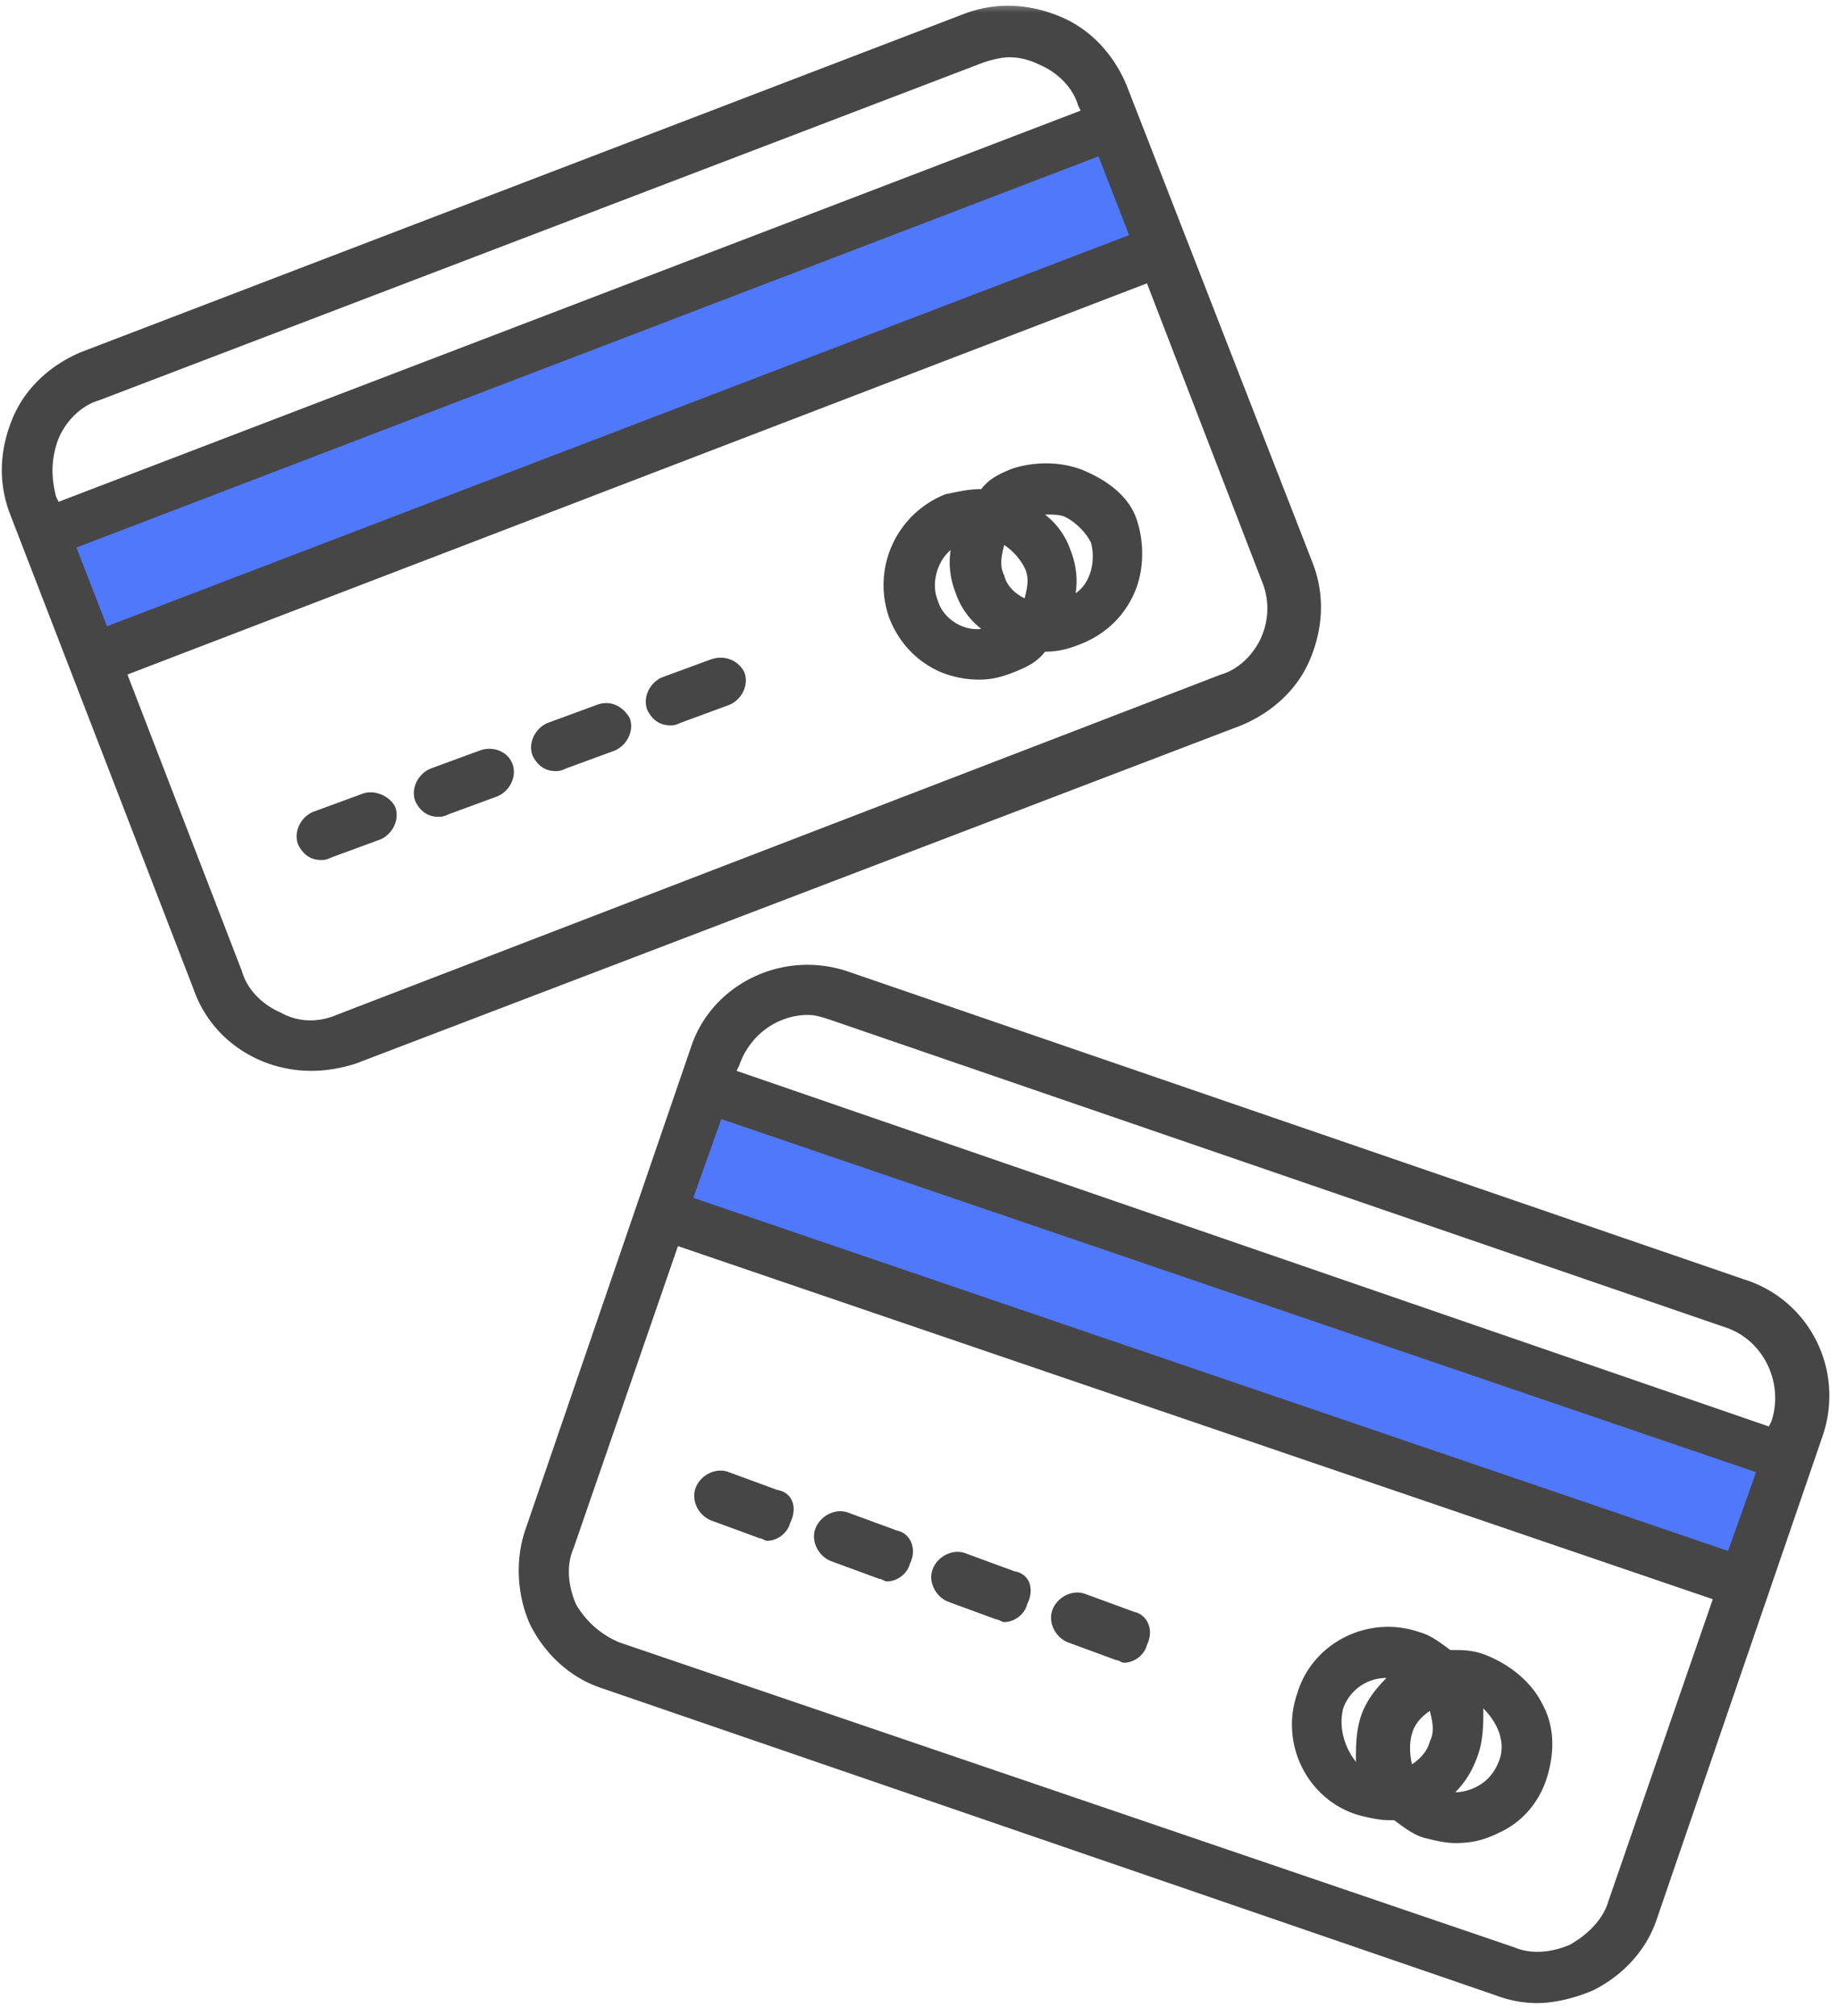<svg xmlns="http://www.w3.org/2000/svg" xmlns:xlink="http://www.w3.org/1999/xlink" width="73" height="80" viewBox="0 0 73 80">
    <defs>
        <path id="a" d="M0 0h100v80H0z"/>
    </defs>
    <g fill="none" fill-rule="evenodd" transform="translate(-14)">
        <mask id="b" fill="#fff">
            <use xlink:href="#a"/>
        </mask>
        <g mask="url(#b)">
            <path fill="#5078FA" d="M41.628 43l43.494 14.976-1.628 4.728L40 47.728z"/>
            <path fill="#464646" fill-rule="nonzero" d="M83.203 50.764L47.691 38.566c-2.63-.907-5.463.504-6.273 3.024l-6.576 19.155c-.405 1.21-.304 2.62.202 3.73.607 1.21 1.62 2.117 2.833 2.52L73.39 79.193a4.597 4.597 0 0 0 1.62.303c.707 0 1.517-.202 2.225-.504 1.214-.605 2.125-1.613 2.53-2.823l6.576-19.154c.91-2.622-.506-5.444-3.137-6.25zM46.073 40.28c.303 0 .606.1.91.201L82.495 52.68c1.518.504 2.327 2.218 1.821 3.73l-.101.201-40.976-14.113.102-.202c.404-1.21 1.517-2.016 2.731-2.016zm37.636 18.146l-1.113 3.125L41.52 47.538l1.113-3.125L83.71 58.426zm-5.868 17.037c-.202.706-.81 1.311-1.518 1.714-.708.303-1.517.403-2.225.101L38.585 65.18a3.568 3.568 0 0 1-1.72-1.512c-.303-.705-.404-1.512-.1-2.218l4.147-11.996L81.99 63.467l-4.148 11.996z"/>
            <path fill="#5078FA" d="M15.632 21.409L58.576 4.924l1.792 4.667-42.944 16.485z"/>
            <path fill="#464646" fill-rule="nonzero" d="M44.858 59.132l-1.922-.706c-.506-.202-1.113.1-1.315.605-.203.504.1 1.109.607 1.31l1.922.706c.101 0 .202.101.303.101.405 0 .81-.302.911-.706.304-.605.101-1.21-.506-1.31zM49.613 60.745l-1.922-.706c-.506-.202-1.113.1-1.315.605-.203.504.101 1.109.607 1.31l1.922.706c.101 0 .202.101.304.101.404 0 .81-.302.91-.706.304-.605 0-1.21-.506-1.31zM54.267 62.358l-1.922-.706c-.506-.202-1.113.1-1.315.605-.203.504.101 1.109.607 1.31l1.922.706c.101 0 .203.101.304.101.404 0 .81-.302.91-.706.304-.605.101-1.21-.506-1.31zM59.023 63.97l-1.923-.705c-.506-.202-1.113.1-1.315.605-.202.504.101 1.109.607 1.31l1.922.706c.102 0 .203.101.304.101.405 0 .81-.302.91-.706.304-.605 0-1.21-.505-1.31zM72.985 65.685c-.506-.202-.91-.202-1.417-.202-.404-.303-.81-.605-1.214-.706-2.023-.705-4.25.403-4.856 2.42-.708 2.016.404 4.234 2.428 4.839.405.1.81.201 1.214.201h.202c.405.303.81.605 1.214.706.405.1.81.202 1.215.202.607 0 1.112-.101 1.72-.404.91-.403 1.618-1.21 1.922-2.217.303-1.009.303-2.017-.203-2.924-.404-.807-1.214-1.512-2.225-1.915zM70.05 68.81c.1-.403.404-.706.708-.908.101.404.202.807 0 1.21-.101.403-.405.706-.708.908-.102-.404-.102-.908 0-1.21zm-2.732-1.008a1.816 1.816 0 0 1 1.72-1.21c-.405.403-.81.907-1.012 1.512-.202.605-.202 1.21-.202 1.815-.405-.504-.708-1.31-.506-2.117zm6.172 2.117c-.203.504-.506.806-.911 1.008-.202.1-.506.201-.81.201.405-.403.709-.907.911-1.512.202-.605.202-1.21.202-1.814.608.605.911 1.411.608 2.117zM26.343 42.498c.607 0 1.214-.101 1.821-.303l35.108-13.408c1.214-.504 2.226-1.411 2.732-2.621.505-1.21.607-2.52.1-3.831L58.72 3.382c-.506-1.21-1.416-2.218-2.63-2.722-1.215-.504-2.53-.605-3.845-.1L17.238 13.966c-1.215.505-2.226 1.412-2.732 2.622-.506 1.21-.607 2.52-.101 3.83l7.284 18.853c.708 2.016 2.63 3.226 4.654 3.226zm37.738-17.24c-.303.706-.91 1.311-1.618 1.513L27.355 40.28c-.708.302-1.518.302-2.226-.101-.708-.303-1.315-.907-1.517-1.613L19.059 26.77l40.47-15.525L64.08 23.04a2.815 2.815 0 0 1 0 2.218zM58.821 9.33L18.248 24.855l-1.214-3.125L57.606 6.205 58.82 9.33zm-42.494 8.065c.304-.706.91-1.31 1.619-1.512L53.053 2.475c.304-.101.709-.202 1.012-.202.405 0 .81.101 1.214.303.708.302 1.315.907 1.518 1.613l.1.201-40.57 15.525-.101-.201c-.203-.807-.203-1.512.101-2.319z"/>
            <path fill="#464646" fill-rule="nonzero" d="M28.367 31.509l-1.923.706c-.505.201-.809.806-.607 1.31.203.403.506.605.911.605.101 0 .202 0 .405-.1l1.922-.706c.506-.202.81-.807.607-1.311-.202-.403-.81-.706-1.315-.504zM33.02 29.795l-1.922.706c-.505.201-.809.806-.607 1.31.203.404.506.605.911.605.101 0 .202 0 .405-.1l1.922-.706c.506-.202.81-.807.607-1.31-.202-.505-.81-.707-1.315-.505zM37.675 27.98l-1.923.706c-.505.202-.809.807-.607 1.31.203.404.506.606.911.606.101 0 .202 0 .405-.101l1.922-.706c.506-.202.81-.806.607-1.31-.303-.505-.81-.706-1.315-.505zM42.228 26.166l-1.923.706c-.506.201-.81.806-.607 1.31.203.403.506.605.91.605.102 0 .203 0 .406-.1l1.922-.707c.506-.201.81-.806.607-1.31-.202-.403-.708-.706-1.315-.504zM57.1 18.706c-.91-.404-2.023-.404-2.934-.101-.506.202-.91.403-1.214.806-.506 0-.91.101-1.416.202a3.873 3.873 0 0 0-2.226 4.94c.405 1.008 1.113 1.714 2.023 2.117a4.072 4.072 0 0 0 1.518.302c.506 0 .91-.1 1.416-.302.506-.202.911-.403 1.214-.807.506 0 .911-.1 1.417-.302 1.012-.403 1.72-1.109 2.125-2.016.404-.908.404-2.017.1-2.924-.303-.907-1.112-1.512-2.023-1.915zm-3.237 4.133c-.203-.403-.101-.806 0-1.21.303.202.607.504.81.908.201.403.1.806 0 1.21-.406-.202-.71-.505-.81-.908zm-2.63 1.008c-.304-.706 0-1.613.505-2.016-.101.605 0 1.21.202 1.714a3.006 3.006 0 0 0 1.012 1.411c-.708.1-1.517-.403-1.72-1.109zm5.463-.302c.1-.605 0-1.21-.203-1.714a3.006 3.006 0 0 0-1.012-1.411c.304 0 .608 0 .81.1.405.202.81.605 1.012 1.008.202.706 0 1.613-.607 2.017z"/>
        </g>
    </g>
</svg>
